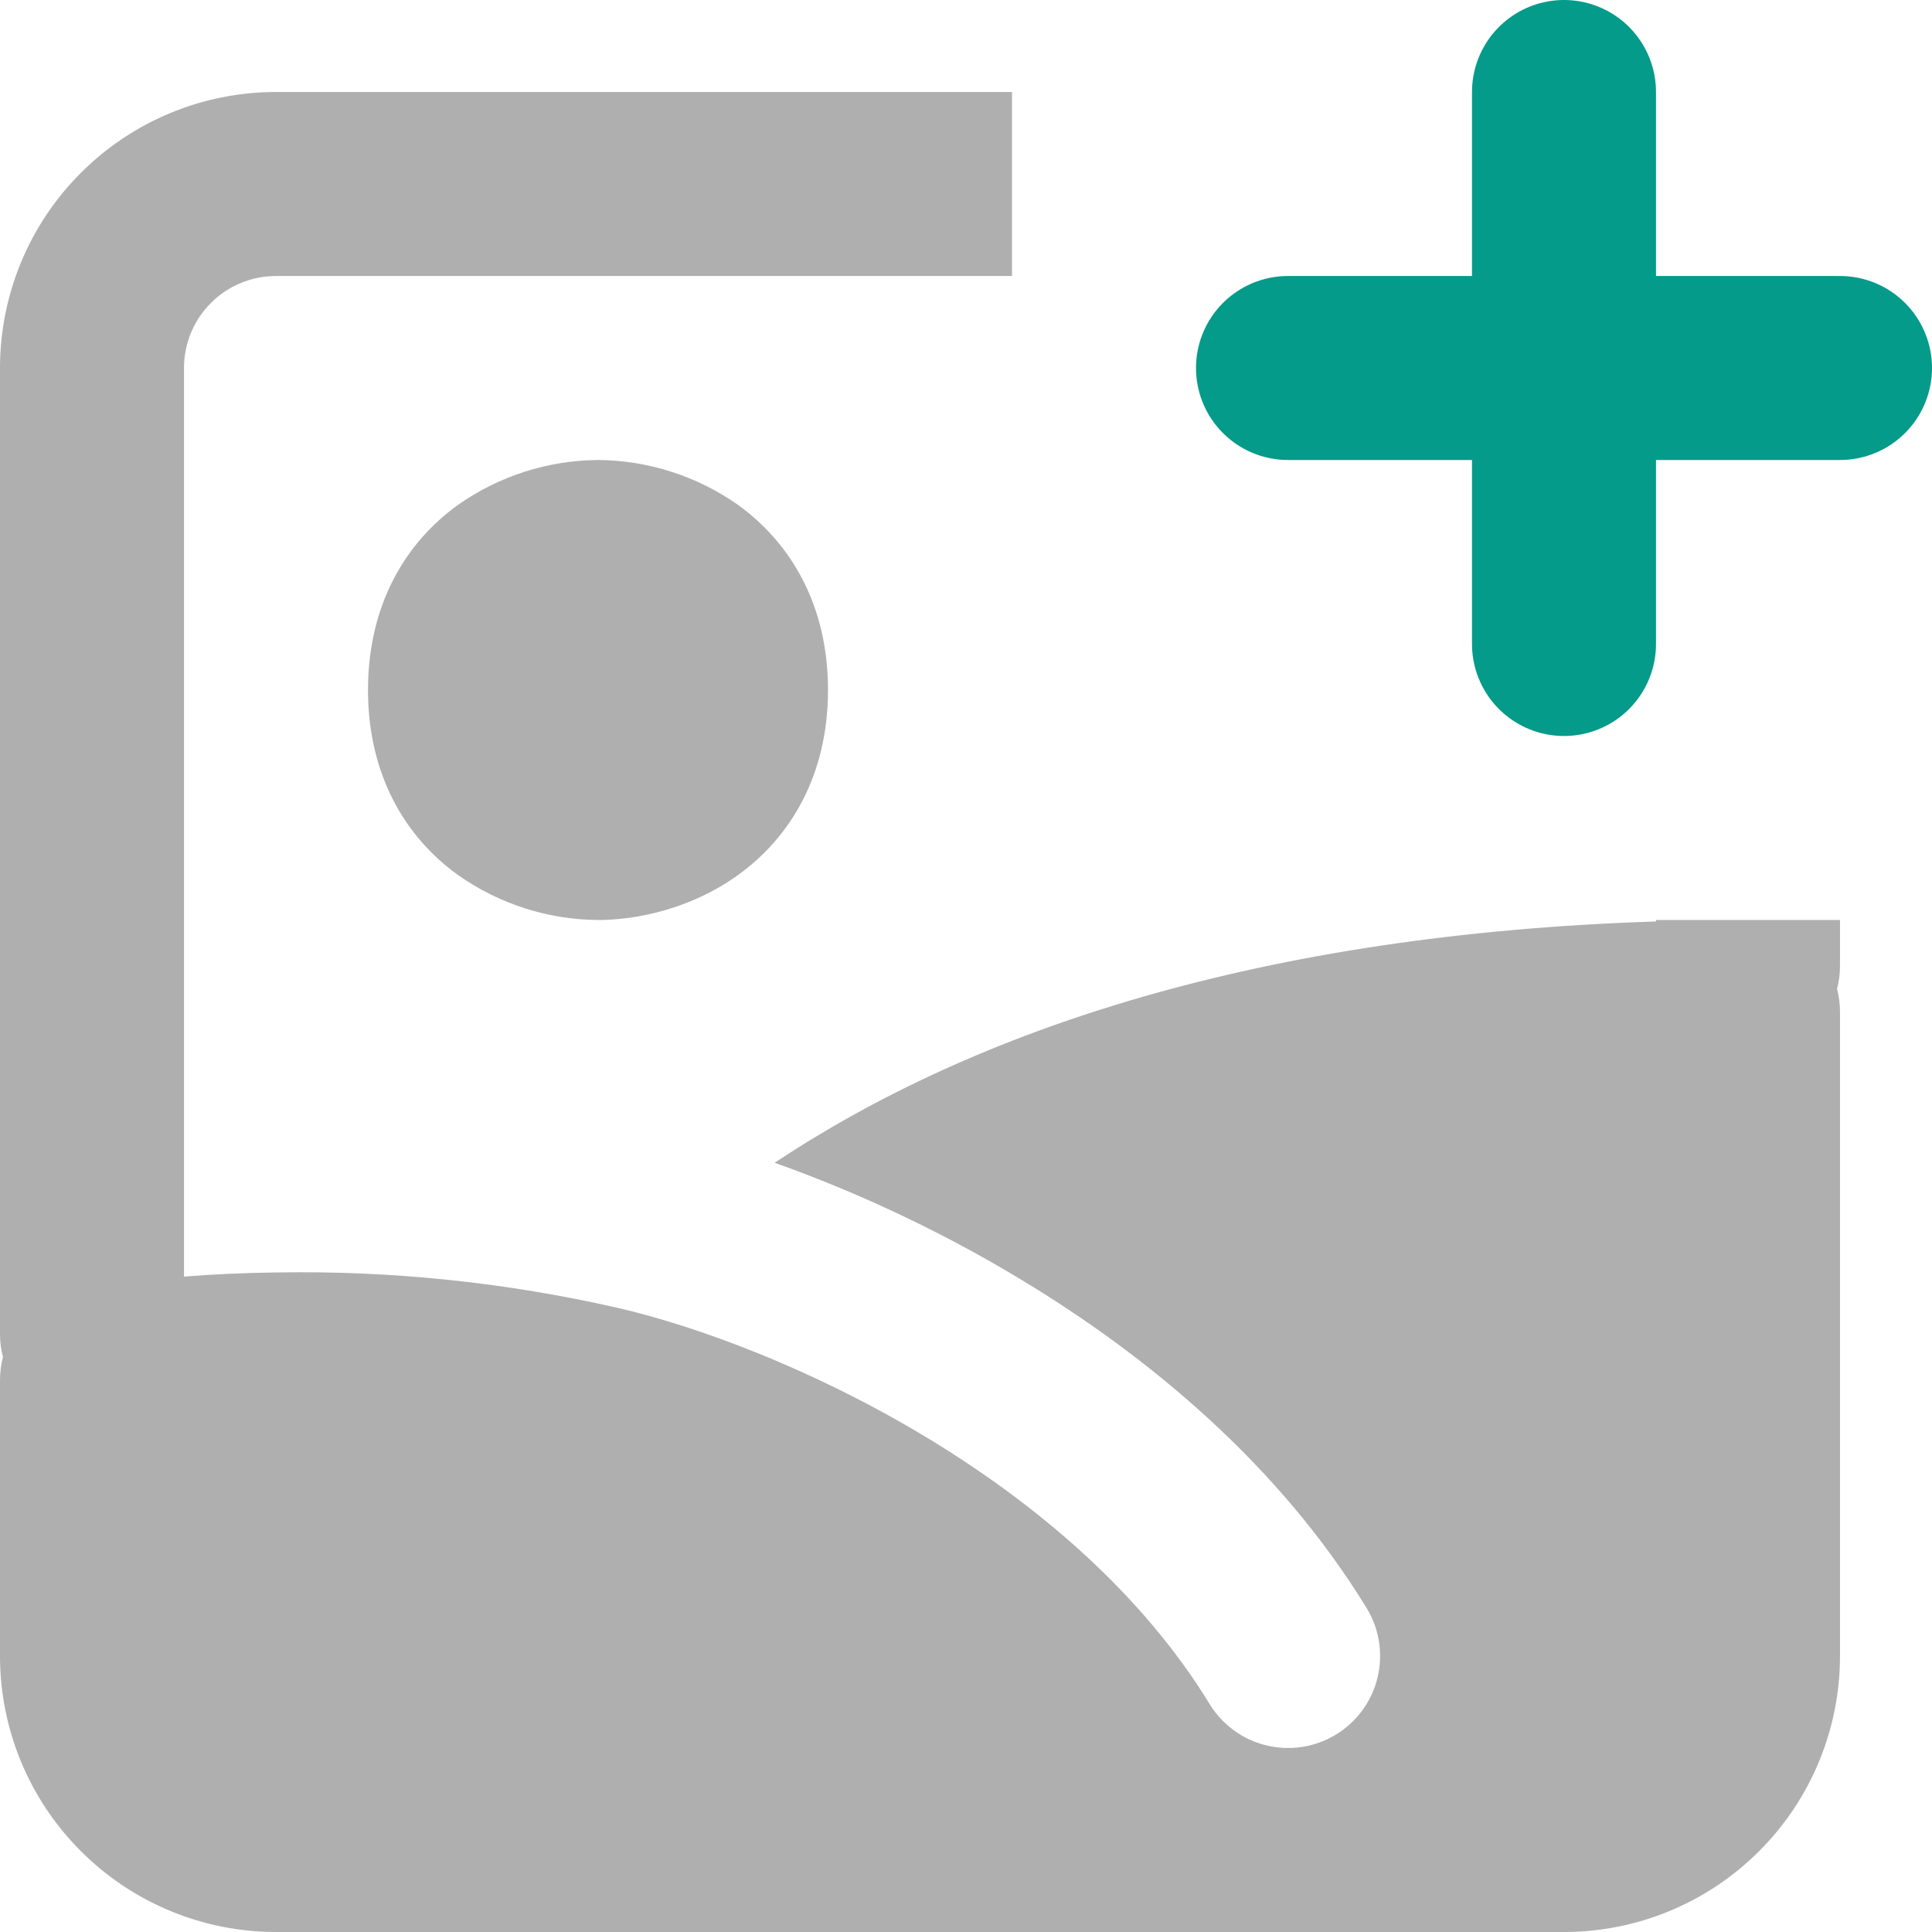 <svg width="21" height="21" viewBox="0 0 21 21" fill="none" xmlns="http://www.w3.org/2000/svg">
<path d="M17 1V4M17 4V7M17 4H20M17 4H14" stroke="#049B8A" stroke-width="2" stroke-linecap="round" stroke-linejoin="round"/>
<path fill-rule="evenodd" clip-rule="evenodd" d="M11 1H3C2.204 1 1.441 1.316 0.879 1.879C0.316 2.441 0 3.204 0 4V14.5C0 14.586 0.011 14.67 0.032 14.75C0.011 14.832 8.02958e-05 14.916 0 15V18C0 18.796 0.316 19.559 0.879 20.121C1.441 20.684 2.204 21 3 21H17C17.796 21 18.559 20.684 19.121 20.121C19.684 19.559 20 18.796 20 18V11C20 10.916 19.989 10.832 19.968 10.75C19.989 10.668 20 10.584 20 10.5V10H18V10.016C13.703 10.155 10.6 11.19 8.42 12.639C9.246 12.932 10.17 13.349 11.076 13.895C12.475 14.735 13.897 15.915 14.854 17.478C14.923 17.59 14.968 17.714 14.989 17.844C15.009 17.974 15.004 18.106 14.973 18.234C14.943 18.362 14.887 18.482 14.81 18.588C14.732 18.695 14.635 18.785 14.523 18.853C14.411 18.922 14.287 18.967 14.157 18.988C14.027 19.008 13.895 19.003 13.767 18.972C13.639 18.942 13.519 18.886 13.413 18.809C13.306 18.731 13.216 18.634 13.148 18.522C12.412 17.319 11.27 16.344 10.046 15.609C8.824 14.875 7.581 14.417 6.719 14.217C5.505 13.94 4.261 13.81 3.016 13.831H2.994C2.646 13.836 2.314 13.851 2 13.876V4C2 3.735 2.105 3.48 2.293 3.293C2.48 3.105 2.735 3 3 3H11V1ZM6.5 5C5.955 5.004 5.424 5.174 4.978 5.488C4.408 5.898 4 6.574 4 7.5C4 8.426 4.408 9.101 4.978 9.511C5.424 9.825 5.955 9.996 6.5 10C6.91 10 7.503 9.885 8.022 9.511C8.592 9.101 9 8.426 9 7.5C9 6.574 8.592 5.899 8.022 5.488C7.576 5.174 7.045 5.004 6.5 5Z" fill="#AFAFAF"/>
</svg>
